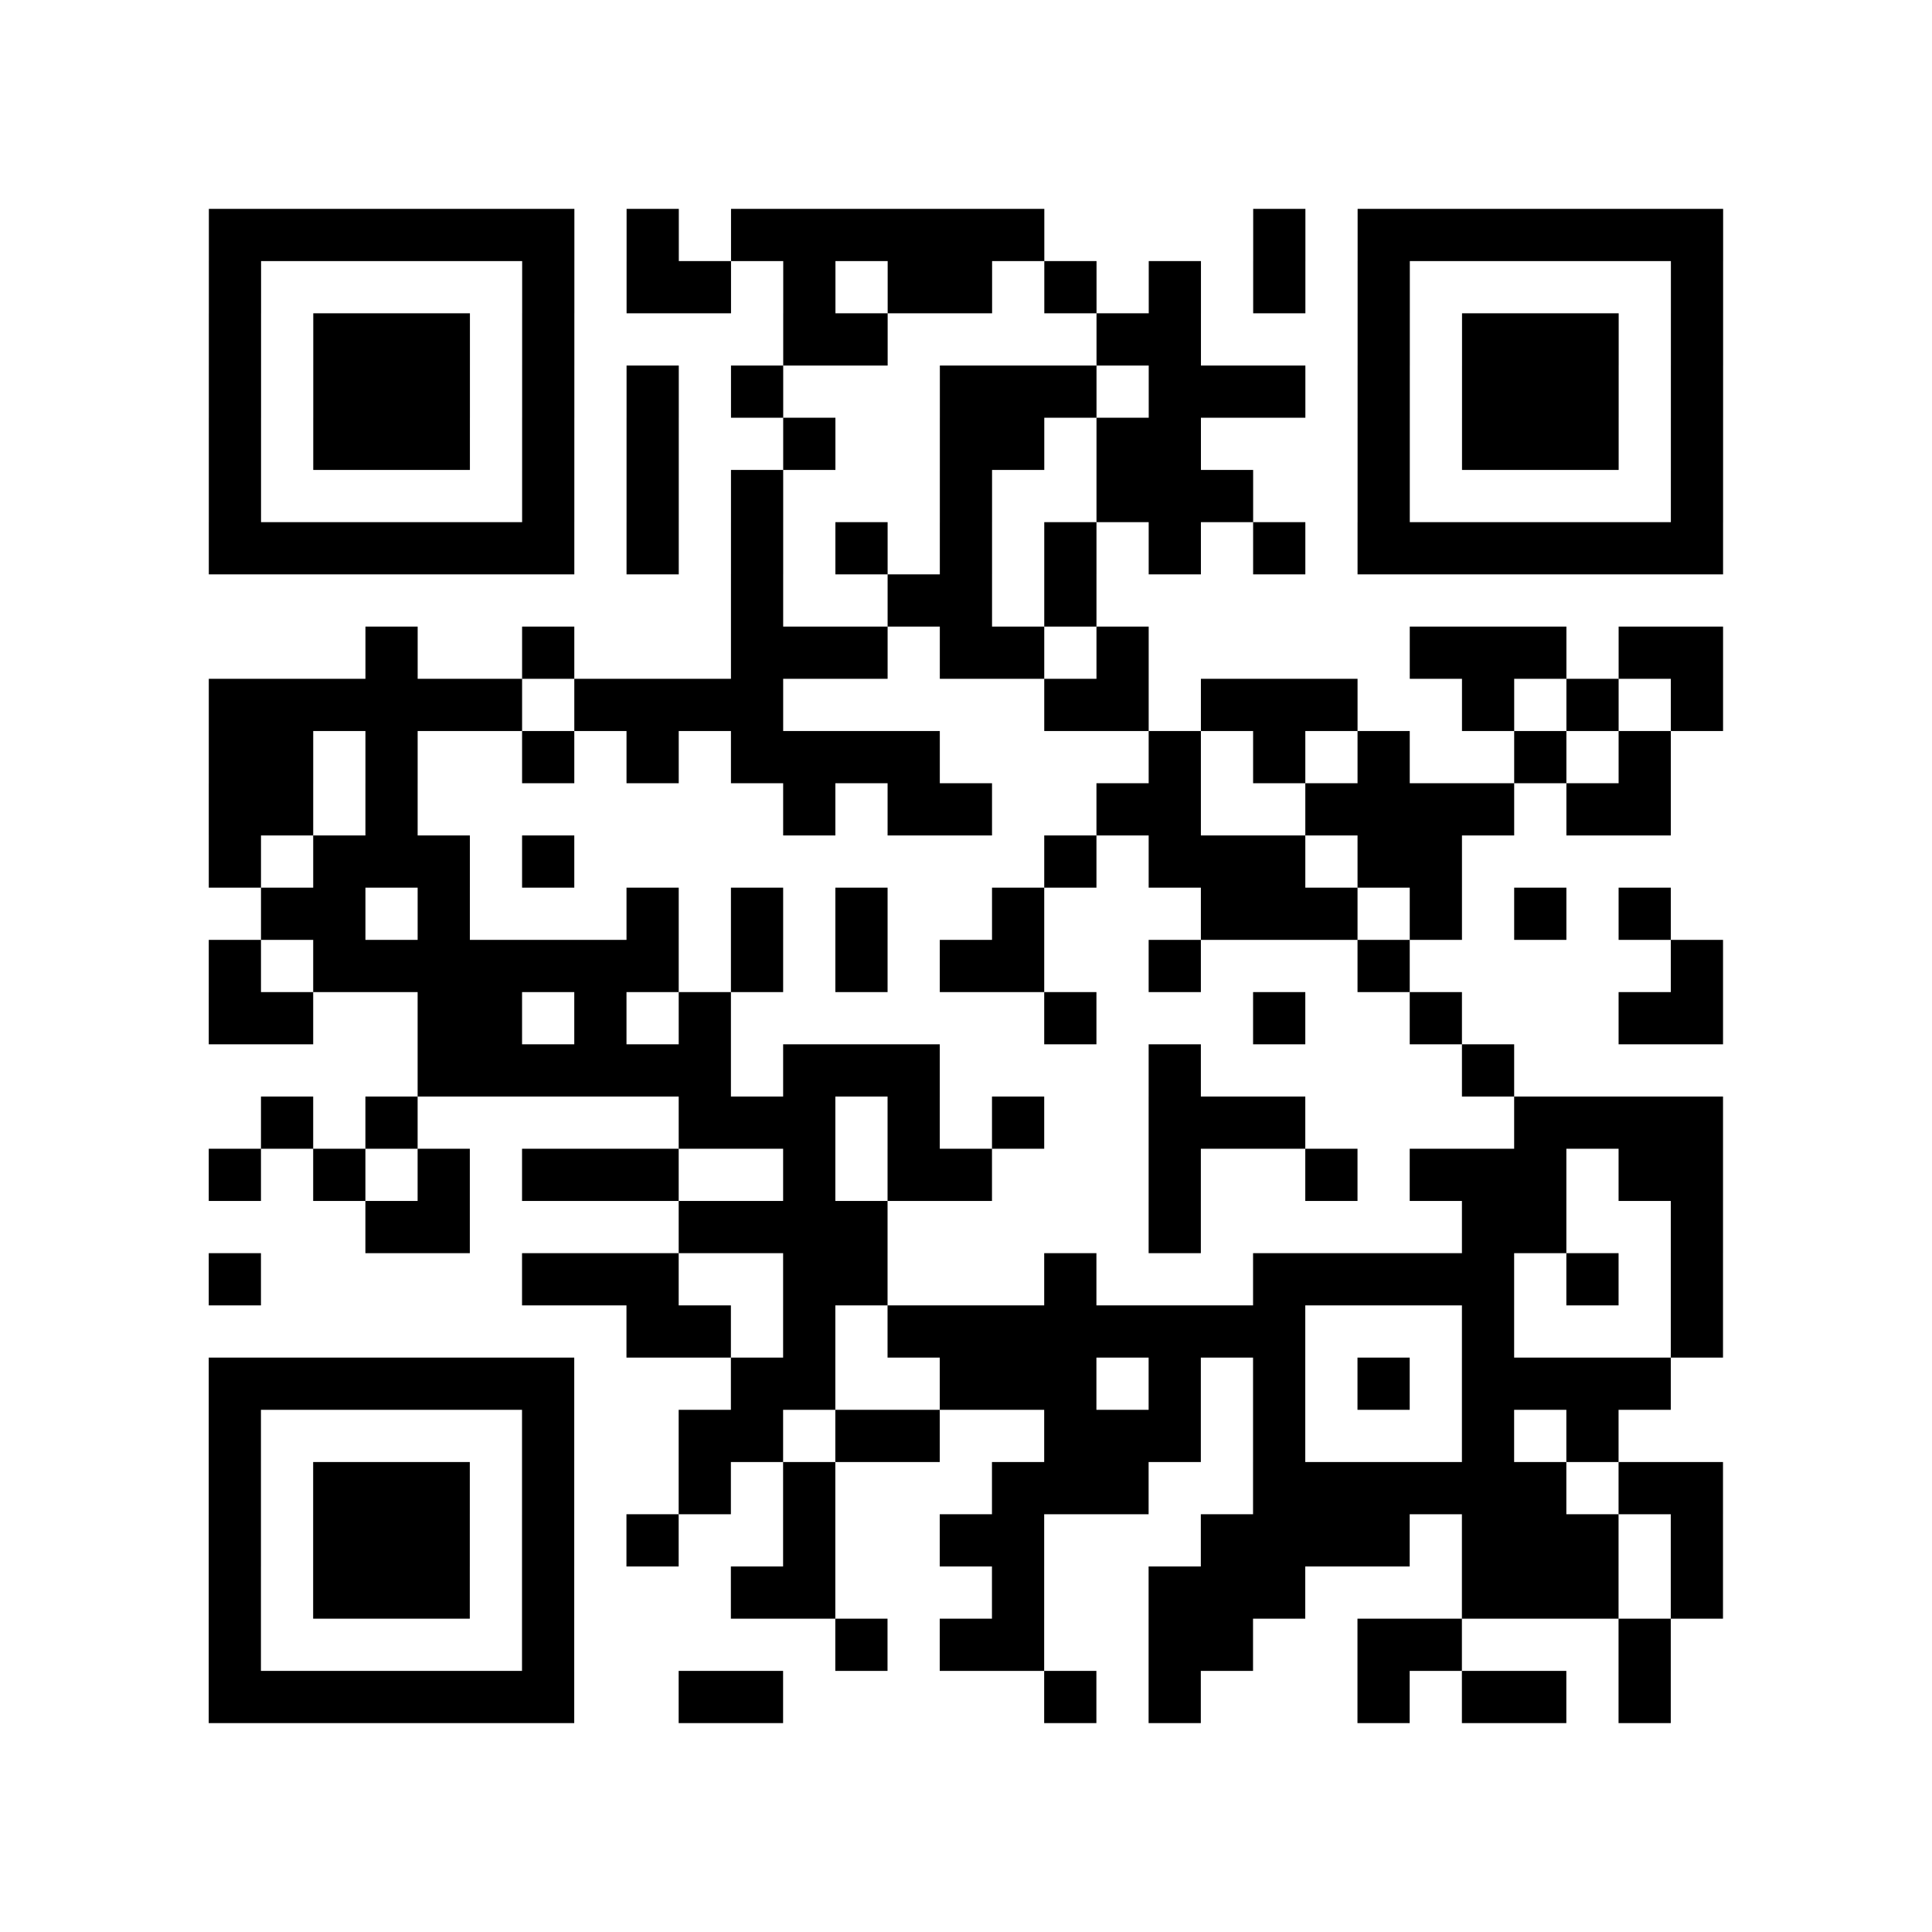 <?xml version="1.0" encoding="UTF-8"?>
<svg xmlns="http://www.w3.org/2000/svg" height="37" width="37" class="pyqrcode"><path stroke="#000" class="pyqrline" d="M4 4.5h7m1 0h1m1 0h6m4 0h1m1 0h7m-29 1h1m5 0h1m1 0h2m1 0h1m1 0h2m1 0h1m1 0h1m1 0h1m1 0h1m5 0h1m-29 1h1m1 0h3m1 0h1m4 0h2m4 0h2m3 0h1m1 0h3m1 0h1m-29 1h1m1 0h3m1 0h1m1 0h1m1 0h1m3 0h3m1 0h3m1 0h1m1 0h3m1 0h1m-29 1h1m1 0h3m1 0h1m1 0h1m2 0h1m2 0h2m1 0h2m3 0h1m1 0h3m1 0h1m-29 1h1m5 0h1m1 0h1m1 0h1m3 0h1m2 0h3m2 0h1m5 0h1m-29 1h7m1 0h1m1 0h1m1 0h1m1 0h1m1 0h1m1 0h1m1 0h1m1 0h7m-19 1h1m2 0h2m1 0h1m-14 1h1m2 0h1m3 0h3m1 0h2m1 0h1m5 0h3m1 0h2m-29 1h6m1 0h4m5 0h2m1 0h3m2 0h1m1 0h1m1 0h1m-29 1h2m1 0h1m2 0h1m1 0h1m1 0h4m4 0h1m1 0h1m1 0h1m2 0h1m1 0h1m-28 1h2m1 0h1m7 0h1m1 0h2m2 0h2m2 0h4m1 0h2m-28 1h1m1 0h3m1 0h1m9 0h1m1 0h3m1 0h2m-23 1h2m1 0h1m3 0h1m1 0h1m1 0h1m2 0h1m3 0h3m1 0h1m1 0h1m1 0h1m-28 1h1m1 0h7m1 0h1m1 0h1m1 0h2m2 0h1m3 0h1m5 0h1m-29 1h2m2 0h2m1 0h1m1 0h1m6 0h1m3 0h1m2 0h1m3 0h2m-25 1h6m1 0h3m4 0h1m5 0h1m-24 1h1m1 0h1m5 0h3m1 0h1m1 0h1m2 0h3m4 0h4m-29 1h1m1 0h1m1 0h1m1 0h3m2 0h1m1 0h2m3 0h1m2 0h1m1 0h3m1 0h2m-26 1h2m4 0h4m5 0h1m5 0h2m2 0h1m-29 1h1m5 0h3m2 0h2m3 0h1m3 0h5m1 0h1m1 0h1m-21 1h2m1 0h1m1 0h8m3 0h1m3 0h1m-29 1h7m3 0h2m2 0h3m1 0h1m1 0h1m1 0h1m1 0h4m-28 1h1m5 0h1m2 0h2m1 0h2m2 0h3m1 0h1m3 0h1m1 0h1m-27 1h1m1 0h3m1 0h1m2 0h1m1 0h1m3 0h3m2 0h6m1 0h2m-29 1h1m1 0h3m1 0h1m1 0h1m2 0h1m2 0h2m3 0h4m1 0h3m1 0h1m-29 1h1m1 0h3m1 0h1m3 0h2m3 0h1m2 0h3m3 0h3m1 0h1m-29 1h1m5 0h1m5 0h1m1 0h2m2 0h2m2 0h2m3 0h1m-28 1h7m2 0h2m5 0h1m1 0h1m3 0h1m1 0h2m1 0h1"/></svg>
